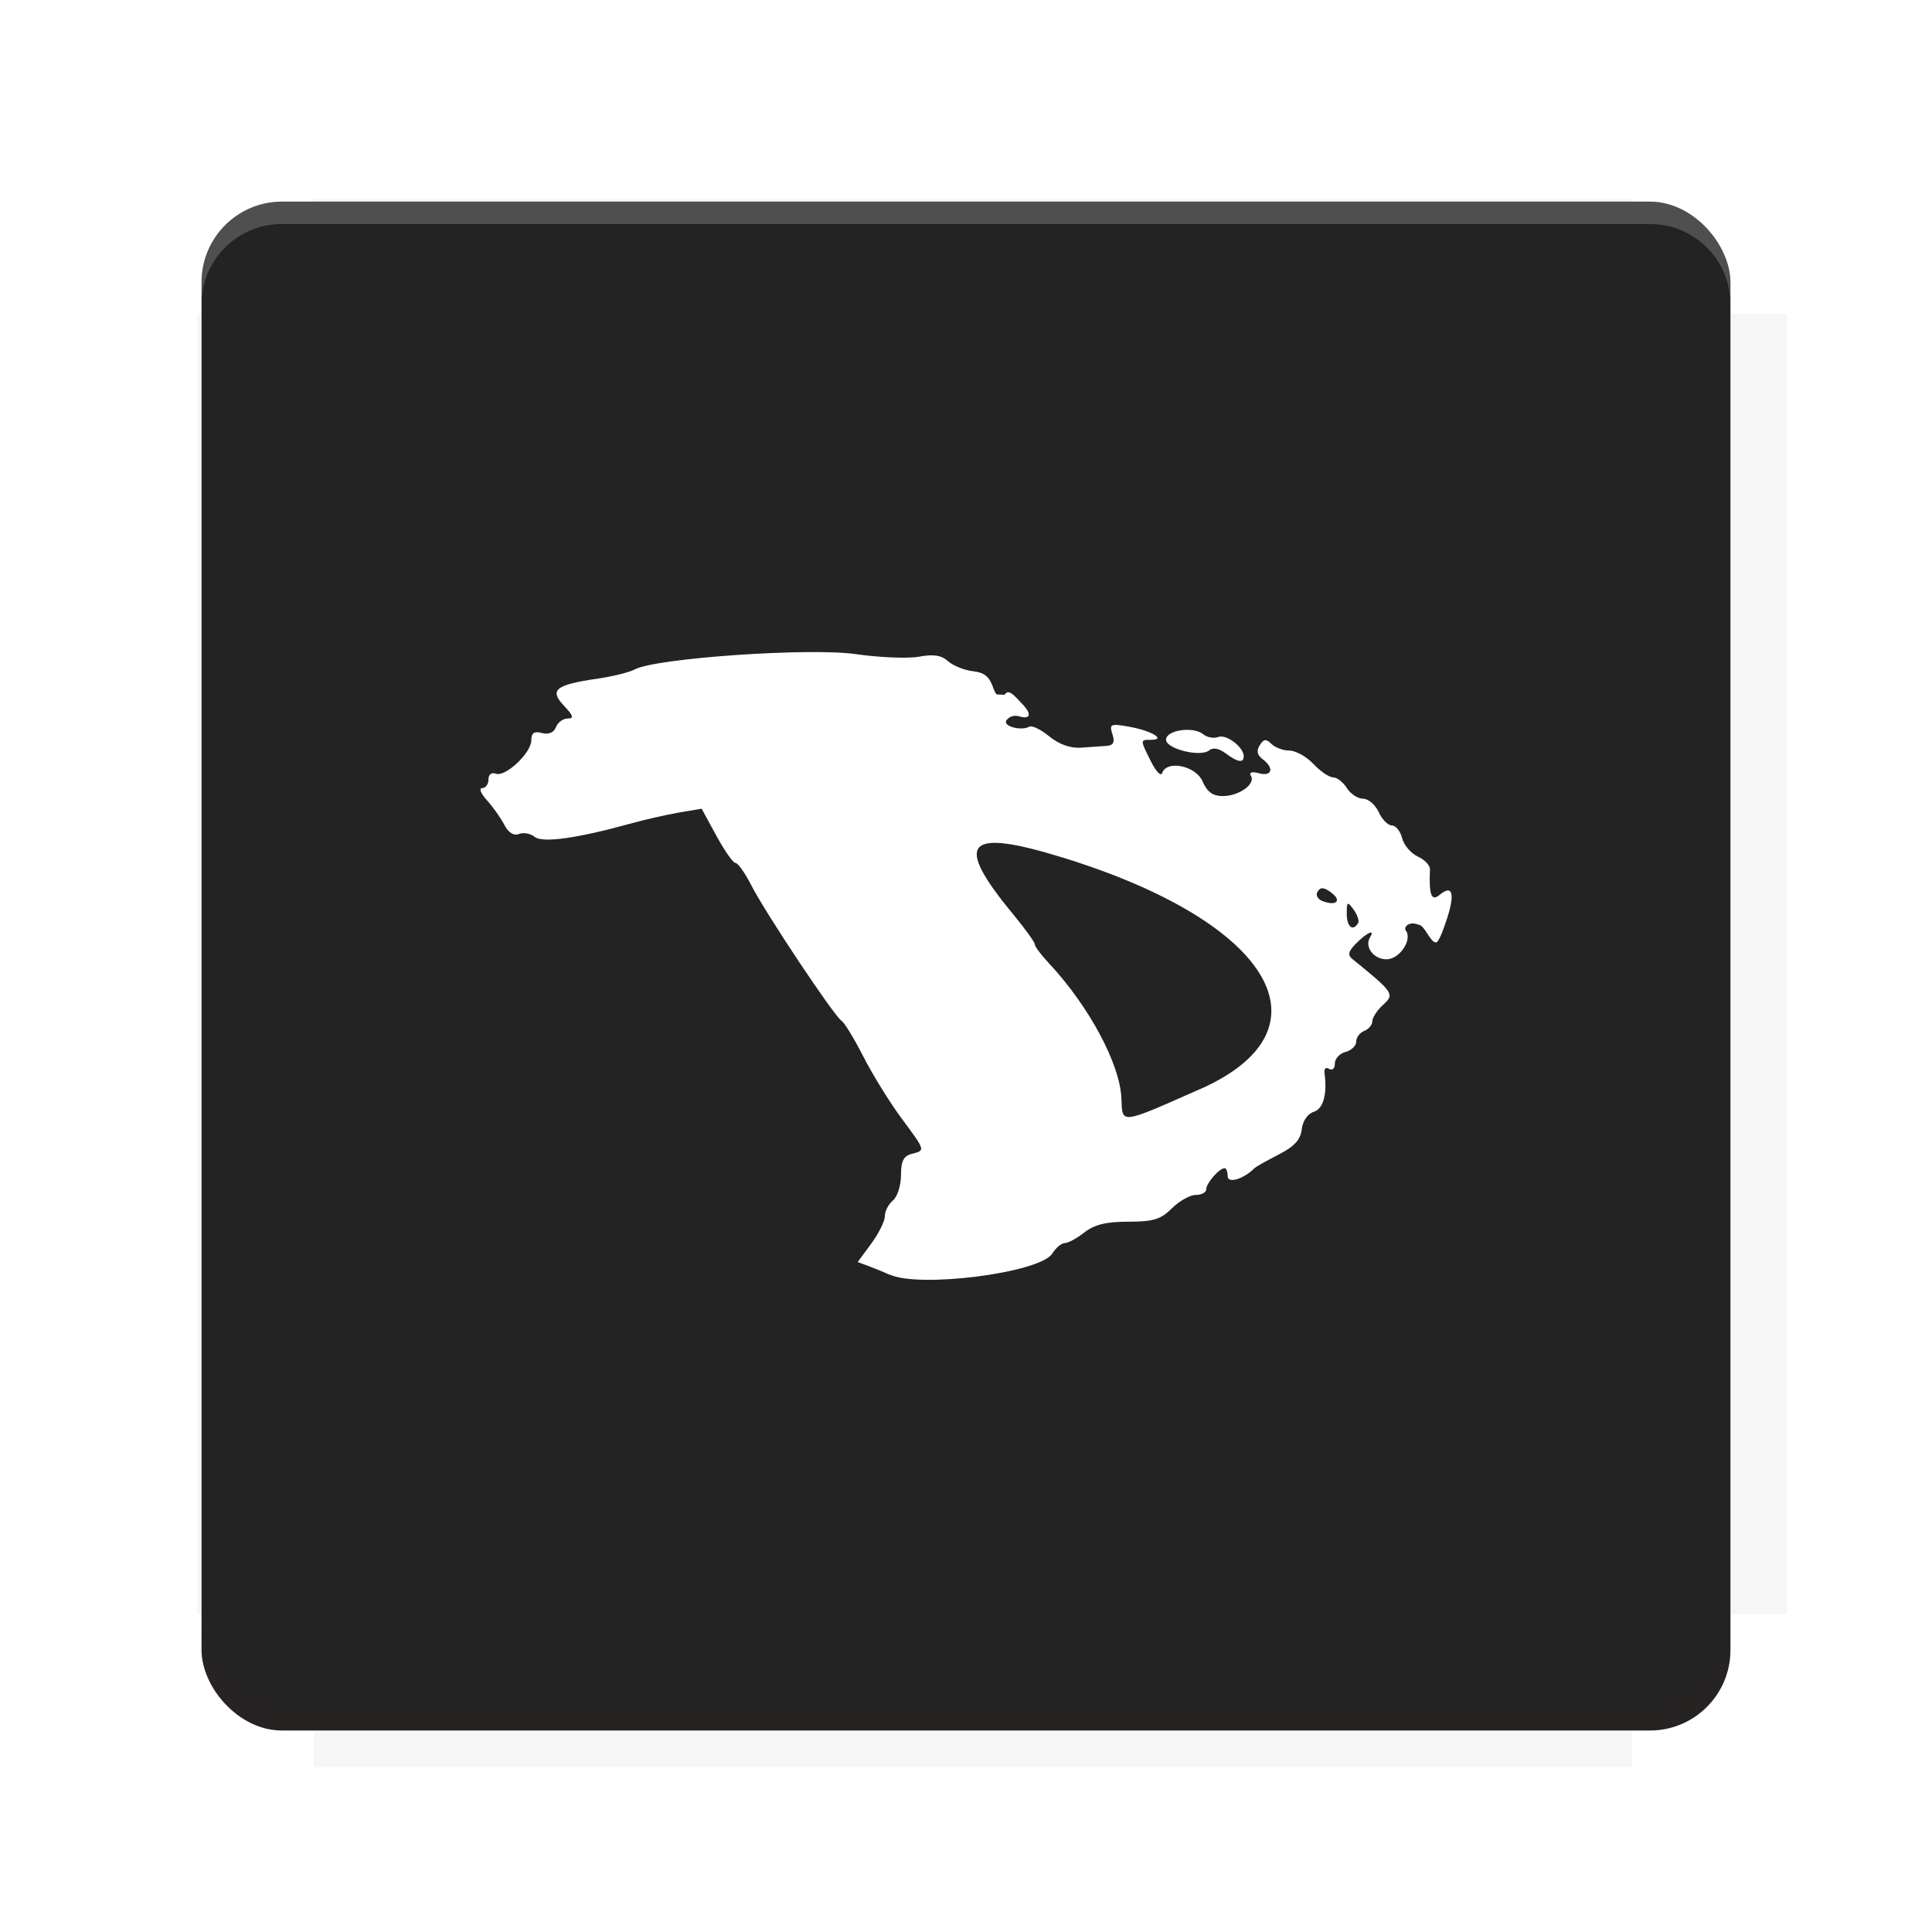 <?xml version="1.0" encoding="UTF-8"?>
<svg version="1.1" viewBox="0 0 28.747 28.747" xmlns="http://www.w3.org/2000/svg">
    <defs>
        <filter id="filter6206-7" color-interpolation-filters="sRGB">
            <feGaussianBlur stdDeviation="0.658"/>
        </filter>
    </defs>
    <g transform="translate(0 -1093.8)">
        <path transform="matrix(1.078 0 0 1.064 -.094 2.751)" d="m4.418 1028.2v1.605h-1.605v18.192h1.605v2.14h18.192v-2.14h2.14v-18.192h-2.14v-1.605z" fill="#3e2723" filter="url(#filter6206-7)" opacity=".2"/>
        <rect x="2.999" y="1096.8" width="22.749" height="22.749" rx="1.197" ry="1.197" fill="#232323"/>
        <g transform="translate(-22.32 1056.5)">
            <path d="m0 0h51.2v51.2h-51.2z" fill="none" stroke-width="1.067"/>
            <g transform="matrix(.336 0 0 .336 1.53 73.043)">
                <path d="m0 0h51.2v51.2h-51.2z" fill="none" stroke-width="1.067"/>
            </g>
            <g transform="matrix(.372 0 0 .372 38.802 63.239)">
                <path d="m0 0h51.2v51.2h-51.2z" fill="none" stroke-width="1.067"/>
                <g transform="matrix(2.689 0 0 2.689 -82.906 -48.45)">
                    <path d="m0 0h51.2v51.2h-51.2z" fill="none" stroke-width="1.067"/>
                </g>
            </g>
        </g>
        <path d="m4.196 1096.8c-0.663 0-1.198 0.535-1.198 1.198v0.333c0-0.663 0.535-1.198 1.198-1.198h20.354c0.663 0 1.198 0.534 1.198 1.198v-0.333c0-0.663-0.535-1.198-1.198-1.198z" fill="#fff" opacity=".2"/>
        <rect x="128" y="546.52" width="42.667" height="42.667" fill="none" stroke-width="1.067"/>
        <rect x="128" y="631.85" width="42.667" height="42.667" fill="none" stroke-width="1.067"/>
        <rect x="128" y="674.52" width="42.667" height="42.667" fill="none" stroke-width="1.067"/>
        <rect x="128" y="589.19" width="42.667" height="42.667" fill="none" stroke-width="1.067"/>
        <rect x="128" y="717.19" width="42.667" height="42.667" fill="none" stroke-width="1.067"/>
        <rect x="213.33" y="546.52" width="42.667" height="42.667" fill="none" stroke-width="1.067"/>
        <rect x="213.33" y="631.85" width="42.667" height="42.667" fill="none" stroke-width="1.067"/>
        <rect x="213.33" y="674.52" width="42.667" height="42.667" fill="none" stroke-width="1.067"/>
        <rect x="213.33" y="589.19" width="42.667" height="42.667" fill="none" stroke-width="1.067"/>
        <rect x="213.33" y="717.19" width="42.667" height="42.667" fill="none" stroke-width="1.067"/>
        <rect x="298.67" y="546.52" width="42.667" height="42.667" fill="none" stroke-width="1.067"/>
        <rect x="298.67" y="631.85" width="42.667" height="42.667" fill="none" stroke-width="1.067"/>
        <rect x="298.67" y="674.52" width="42.667" height="42.667" fill="none" stroke-width="1.067"/>
        <rect x="298.67" y="589.19" width="42.667" height="42.667" fill="none" stroke-width="1.067"/>
        <rect x="298.67" y="717.19" width="42.667" height="42.667" fill="none" stroke-width="1.067"/>
        <rect x="170.67" y="546.52" width="42.667" height="42.667" fill="none" stroke-width="1.067"/>
        <rect x="170.67" y="631.85" width="42.667" height="42.667" fill="none" stroke-width="1.067"/>
        <rect x="170.67" y="674.52" width="42.667" height="42.667" fill="none" stroke-width="1.067"/>
        <rect x="170.67" y="589.19" width="42.667" height="42.667" fill="none" stroke-width="1.067"/>
        <rect x="170.67" y="717.19" width="42.667" height="42.667" fill="none" stroke-width="1.067"/>
        <rect x="256" y="546.52" width="42.667" height="42.667" fill="none" stroke-width="1.067"/>
        <rect x="256" y="631.85" width="42.667" height="42.667" fill="none" stroke-width="1.067"/>
        <rect x="256" y="674.52" width="42.667" height="42.667" fill="none" stroke-width="1.067"/>
        <rect x="256" y="589.19" width="42.667" height="42.667" fill="none" stroke-width="1.067"/>
        <rect x="256" y="717.19" width="42.667" height="42.667" fill="none" stroke-width="1.067"/>
        <rect x="128" y="759.85" width="42.667" height="42.667" fill="none" stroke-width="1.067"/>
        <rect x="213.33" y="759.85" width="42.667" height="42.667" fill="none" stroke-width="1.067"/>
        <rect x="298.67" y="759.85" width="42.667" height="42.667" fill="none" stroke-width="1.067"/>
        <rect x="170.67" y="759.85" width="42.667" height="42.667" fill="none" stroke-width="1.067"/>
        <rect x="256" y="759.85" width="42.667" height="42.667" fill="none" stroke-width="1.067"/>
        <rect x="341.33" y="589.19" width="42.667" height="42.667" fill="none" stroke-width="1.067"/>
        <rect x="341.33" y="631.85" width="42.667" height="42.667" fill="none" stroke-width="1.067"/>
        <rect x="341.33" y="717.19" width="42.667" height="42.667" fill="none" stroke-width="1.067"/>
        <rect x="341.33" y="546.52" width="42.667" height="42.667" fill="none" stroke-width="1.067"/>
        <rect x="341.33" y="674.52" width="42.667" height="42.667" fill="none" stroke-width="1.067"/>
        <rect x="341.33" y="759.85" width="42.667" height="42.667" fill="none" stroke-width="1.067"/>
        <rect x="160" y="578.52" width="192" height="192" fill="none" stroke-width="1.067"/>
        <g transform="matrix(.373 0 0 .373 4.733 1097.4)">
            <path d="m0 0h51.2v51.2h-51.2z" fill="none" stroke-width="1.067"/>
        </g>
        <g transform="matrix(.365 0 0 .365 5.136 1097.4)">
            <path d="m0 0h51.2v51.2h-51.2z" fill="none" stroke-width="1.067"/>
        </g>
        <g transform="matrix(.416 0 0 .416 84.325 1055.9)">
            <g transform="matrix(.062 0 0 .062 -28.238 185.29)">
                <g transform="matrix(38.618 0 0 38.618 14724 -13542)">
                    <g transform="matrix(.714 0 0 .714 -400.52 188.34)">
                        <path d="m1293.2-120.67c-181.75 0.276-511.18 0.135-699.05 0.14-2.322 10.413-3.593 21.251-3.593 32.384v114c207.65 0.737 494.72 0.381 706.23 0.373v-114.37c0-11.18-1.252-22.07-3.593-32.523zm-458.69 295.56c-78.385-4e-3 -158.85 0.179-243.95 0.56v138.63c286.34-0.393 421.73-0.138 706.23-0.327v-137.75c-163.2-0.53-311.22-1.111-462.28-1.12z" opacity="0" stroke-width="1.493"/>
                    </g>
                </g>
            </g>
        </g>
        <path d="m24.549 1119.5c0.663 0 1.198-0.535 1.198-1.198v-0.333c0 0.663-0.535 1.198-1.198 1.198h-20.354c-0.663 0-1.198-0.535-1.198-1.198v0.333c0 0.663 0.535 1.198 1.198 1.198z" fill="#3e2723" opacity=".2"/>
    </g>
    <path d="m13.232 18.966c-0.058-0.028-0.188-0.082-0.288-0.12l-0.182-0.068 0.202-0.274c0.111-0.151 0.202-0.334 0.202-0.408 0-0.074 0.054-0.179 0.12-0.233 0.066-0.055 0.12-0.224 0.12-0.376 0-0.21 0.039-0.287 0.159-0.318 0.207-0.054 0.211-0.04-0.158-0.539-0.174-0.236-0.427-0.646-0.562-0.911s-0.28-0.503-0.323-0.53c-0.109-0.068-1.129-1.598-1.339-2.009-0.095-0.186-0.202-0.339-0.238-0.339s-0.164-0.182-0.285-0.404l-0.22-0.404-0.331 0.056c-0.182 0.031-0.51 0.105-0.729 0.166-0.8 0.221-1.311 0.291-1.426 0.196-0.06-0.049-0.164-0.068-0.232-0.042-0.079 0.03-0.158-0.019-0.219-0.138-0.053-0.102-0.169-0.266-0.259-0.365-0.09-0.099-0.121-0.179-0.07-0.179 0.051 0 0.094-0.058 0.094-0.128 0-0.075 0.045-0.111 0.108-0.087 0.143 0.055 0.53-0.309 0.53-0.498 0-0.109 0.042-0.138 0.158-0.107 0.1 0.026 0.176-0.006 0.208-0.087 0.027-0.071 0.106-0.129 0.174-0.129 0.098 0 0.086-0.041-0.056-0.192-0.221-0.235-0.126-0.31 0.512-0.403 0.219-0.032 0.464-0.093 0.544-0.136 0.314-0.168 2.604-0.326 3.288-0.227 0.354 0.051 0.777 0.068 0.94 0.038 0.215-0.04 0.333-0.022 0.432 0.067 0.075 0.067 0.241 0.134 0.369 0.149 0.178 0.02 0.251 0.083 0.31 0.266 0.051 0.116 0.034 0.07 0.161 0.086 0.062-0.101 0.148 0.014 0.27 0.141 0.137 0.143 0.119 0.229-0.047 0.179-0.095-0.028-0.167 0.017-0.194 0.06-0.057 0.093 0.234 0.158 0.338 0.094 0.039-0.024 0.173 0.04 0.297 0.142 0.143 0.118 0.314 0.18 0.465 0.17 0.132-0.009 0.304-0.021 0.384-0.026 0.109-0.008 0.132-0.051 0.093-0.175-0.048-0.152-0.029-0.16 0.254-0.11 0.327 0.058 0.553 0.194 0.322 0.194-0.166 0-0.166-0.006-0.002 0.323 0.074 0.148 0.148 0.225 0.166 0.172 0.066-0.199 0.499-0.111 0.601 0.123 0.069 0.158 0.153 0.219 0.302 0.219 0.241 0 0.492-0.18 0.418-0.301-0.032-0.052 0.012-0.067 0.12-0.038 0.197 0.051 0.23-0.078 0.054-0.21-0.081-0.061-0.095-0.125-0.043-0.207 0.06-0.095 0.095-0.099 0.174-0.02 0.054 0.054 0.175 0.099 0.268 0.099 0.093 0 0.254 0.09 0.357 0.199 0.103 0.11 0.234 0.199 0.292 0.199s0.15 0.072 0.205 0.159c0.055 0.088 0.163 0.159 0.241 0.159s0.183 0.09 0.233 0.199 0.138 0.199 0.196 0.199 0.127 0.085 0.153 0.189c0.026 0.104 0.131 0.227 0.233 0.274 0.102 0.046 0.183 0.132 0.181 0.189-0.017 0.382 0.021 0.483 0.142 0.382 0.189-0.157 0.233-0.031 0.116 0.34-0.042 0.121-0.122 0.375-0.173 0.367-0.086-0.011-0.166-0.26-0.253-0.263-0.149-0.062-0.239 0.041-0.184 0.096 0.085 0.144-0.108 0.418-0.294 0.418-0.192 0-0.332-0.186-0.246-0.326 0.079-0.127-0.039-0.078-0.202 0.085-0.121 0.121-0.135 0.176-0.06 0.237 0.612 0.496 0.631 0.523 0.459 0.679-0.089 0.08-0.162 0.191-0.162 0.245s-0.054 0.119-0.12 0.145c-0.066 0.025-0.12 0.097-0.12 0.159s-0.072 0.132-0.159 0.154c-0.088 0.023-0.159 0.101-0.159 0.173 0 0.073-0.038 0.108-0.085 0.079-0.047-0.029-0.078-0.004-0.07 0.055 0.044 0.32-0.015 0.539-0.159 0.584-0.091 0.029-0.165 0.136-0.179 0.261-0.018 0.155-0.11 0.256-0.344 0.375-0.175 0.09-0.337 0.181-0.359 0.203-0.162 0.162-0.399 0.233-0.399 0.12 0-0.066-0.02-0.12-0.046-0.12-0.078 0-0.273 0.223-0.273 0.313 0 0.047-0.07 0.085-0.156 0.085-0.086 0-0.245 0.09-0.355 0.199-0.165 0.165-0.276 0.199-0.649 0.199-0.329 0-0.504 0.043-0.652 0.159-0.111 0.088-0.243 0.159-0.292 0.159s-0.133 0.07-0.187 0.156c-0.18 0.288-1.994 0.52-2.425 0.31zm4.62-2.758c2.016-0.89 1.076-2.486-2.03-3.445-1.452-0.449-1.64-0.24-0.75 0.837 0.179 0.217 0.325 0.419 0.325 0.451s0.094 0.158 0.209 0.28c0.6 0.643 1.06 1.501 1.08 2.016 0.015 0.383-0.028 0.388 1.166-0.14zm2.355-2.471c0.021-0.033-0.009-0.124-0.065-0.201-0.094-0.128-0.103-0.123-0.103 0.061 0 0.193 0.089 0.267 0.168 0.14zm-0.401-0.458c-0.108-0.079-0.158-0.082-0.201-0.012-0.033 0.053 8.01e-4 0.114 0.079 0.143 0.205 0.075 0.285-0.011 0.122-0.13zm-1.573-2.072c-0.095-0.072-0.186-0.088-0.24-0.043-0.128 0.107-0.643-0.02-0.643-0.158 0-0.143 0.406-0.202 0.553-0.081 0.058 0.048 0.158 0.066 0.224 0.041 0.12-0.046 0.379 0.15 0.379 0.288 0 0.104-0.094 0.088-0.272-0.047z" fill="#fff"/>
    <g display="none" fill="none">
        <rect transform="rotate(90)" x="7.823" y="-20.923" width="13.1" height="13.1" display="inline" stroke="#000" stroke-width=".07"/>
        <rect x="7.224" y="8.653" width="14.298" height="11.441" stroke="#5261ff" stroke-linecap="round" stroke-linejoin="round" stroke-width=".07"/>
        <rect transform="rotate(90)" x="7.224" y="-20.094" width="14.298" height="11.441" display="inline" stroke="#0f0" stroke-linecap="round" stroke-linejoin="round" stroke-width=".07"/>
    </g>
</svg>

